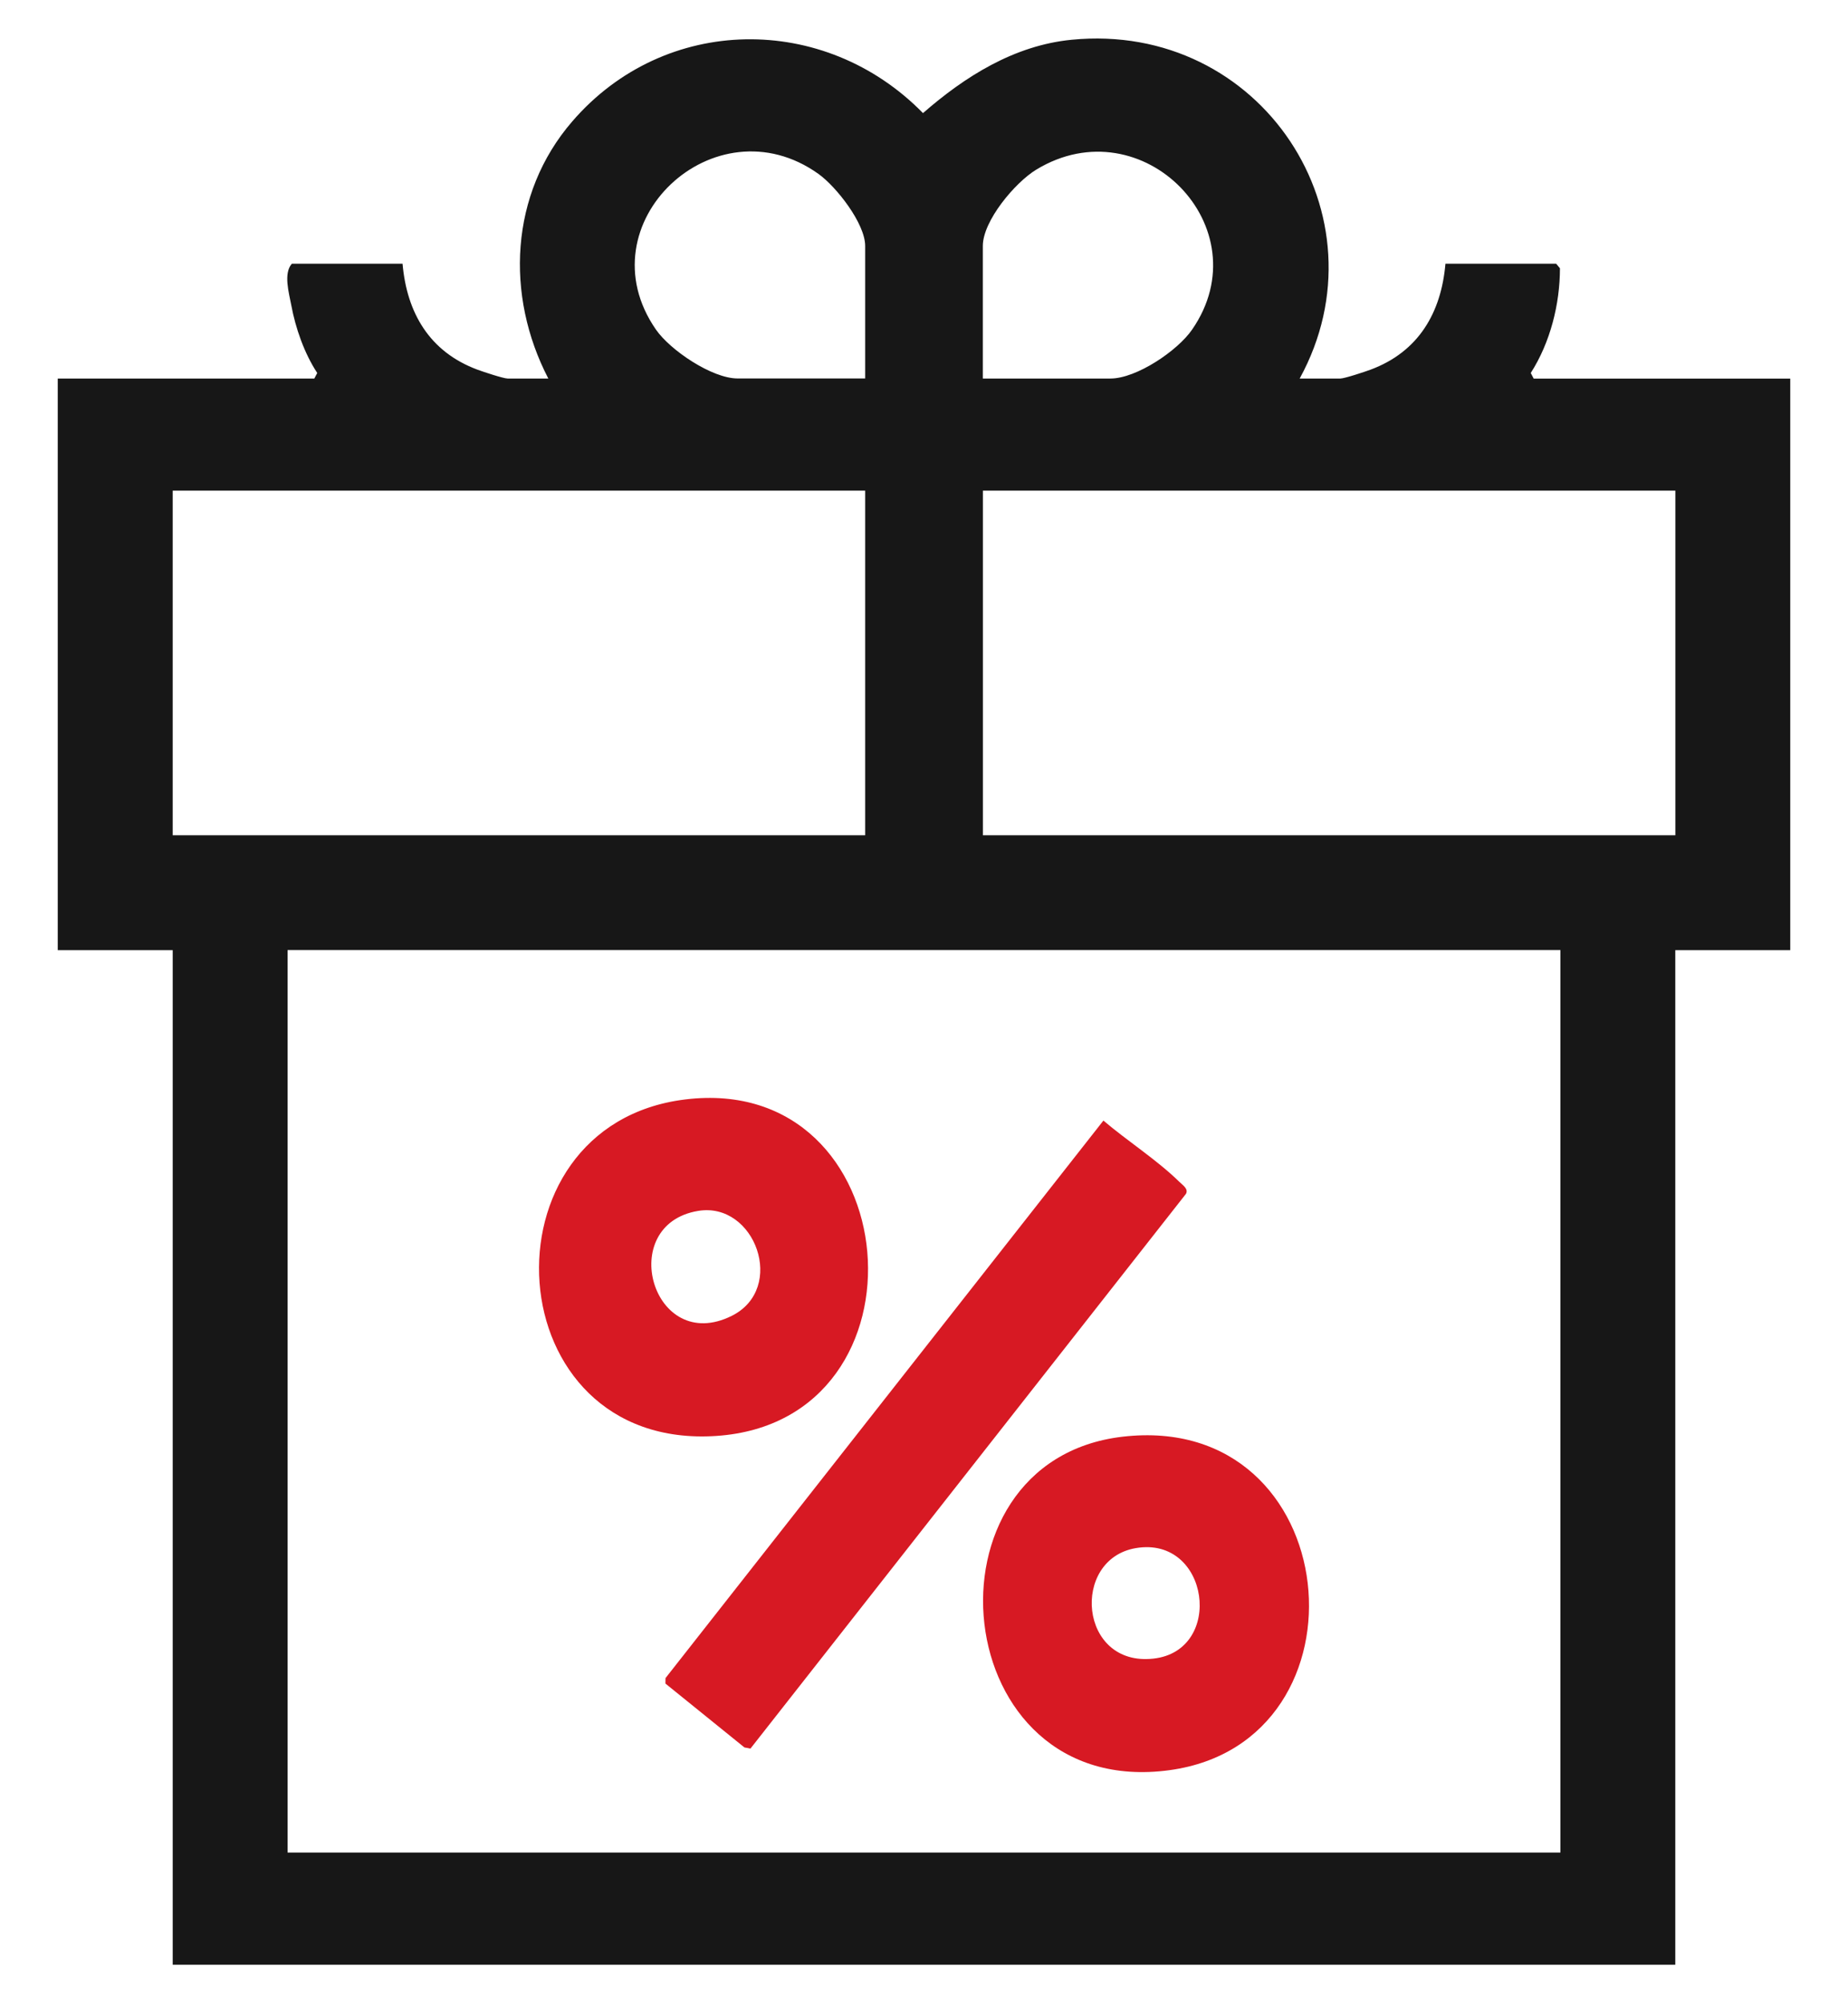 <svg width="24" height="26" viewBox="0 0 24 26" fill="none" xmlns="http://www.w3.org/2000/svg">
<path d="M7.121 4.913C6.561 3.835 6.618 2.518 7.431 1.577C8.633 0.183 10.709 0.163 11.987 1.468C12.529 0.995 13.17 0.589 13.917 0.516C16.382 0.274 18.034 2.806 16.879 4.913H17.407C17.461 4.913 17.727 4.825 17.799 4.798C18.424 4.566 18.717 4.057 18.772 3.423L20.21 3.423L20.259 3.482C20.259 3.946 20.134 4.444 19.88 4.841L19.918 4.914H23.25V12.332H21.757L21.757 25.5H2.243L2.243 12.332H0.75L0.75 4.913H4.082L4.12 4.841C3.952 4.586 3.838 4.259 3.783 3.962C3.752 3.799 3.679 3.549 3.79 3.423H5.228C5.283 4.057 5.576 4.566 6.201 4.798C6.273 4.825 6.539 4.913 6.593 4.913H7.121H7.121ZM11.236 4.913V3.192C11.236 2.902 10.864 2.425 10.629 2.257C9.283 1.296 7.566 2.904 8.519 4.278C8.705 4.546 9.247 4.912 9.579 4.912H11.236V4.913ZM12.764 4.913H14.421C14.76 4.913 15.293 4.552 15.481 4.279C16.396 2.959 14.838 1.365 13.459 2.201C13.182 2.369 12.764 2.867 12.764 3.192V4.914V4.913ZM11.236 6.368L2.243 6.368L2.243 10.841H11.236V6.368ZM21.758 6.368L12.765 6.368V10.841H21.758V6.368ZM20.265 12.331L3.735 12.331L3.735 24.044H20.265L20.265 12.331Z" fill="#171717"/>
<path d="M14.33 14.544C14.636 14.805 15.03 15.058 15.314 15.337C15.357 15.38 15.438 15.429 15.402 15.495L9.746 22.695L9.668 22.68L8.642 21.851L8.643 21.78L14.33 14.544Z" fill="#D71923"/>
<path d="M8.896 14.27C11.798 13.912 12.172 18.446 9.302 18.637C6.432 18.828 6.188 14.604 8.896 14.27ZM9.068 15.716C7.99 15.893 8.473 17.592 9.504 17.078C10.216 16.722 9.806 15.595 9.068 15.716Z" fill="#D71923"/>
<path d="M14.578 18.647C17.482 18.309 17.884 22.608 15.188 22.975C12.29 23.369 11.88 18.962 14.578 18.647ZM14.75 20.093C13.903 20.238 14.011 21.636 14.98 21.527C15.906 21.424 15.708 19.929 14.75 20.093Z" fill="#D71923"/>
</svg>
